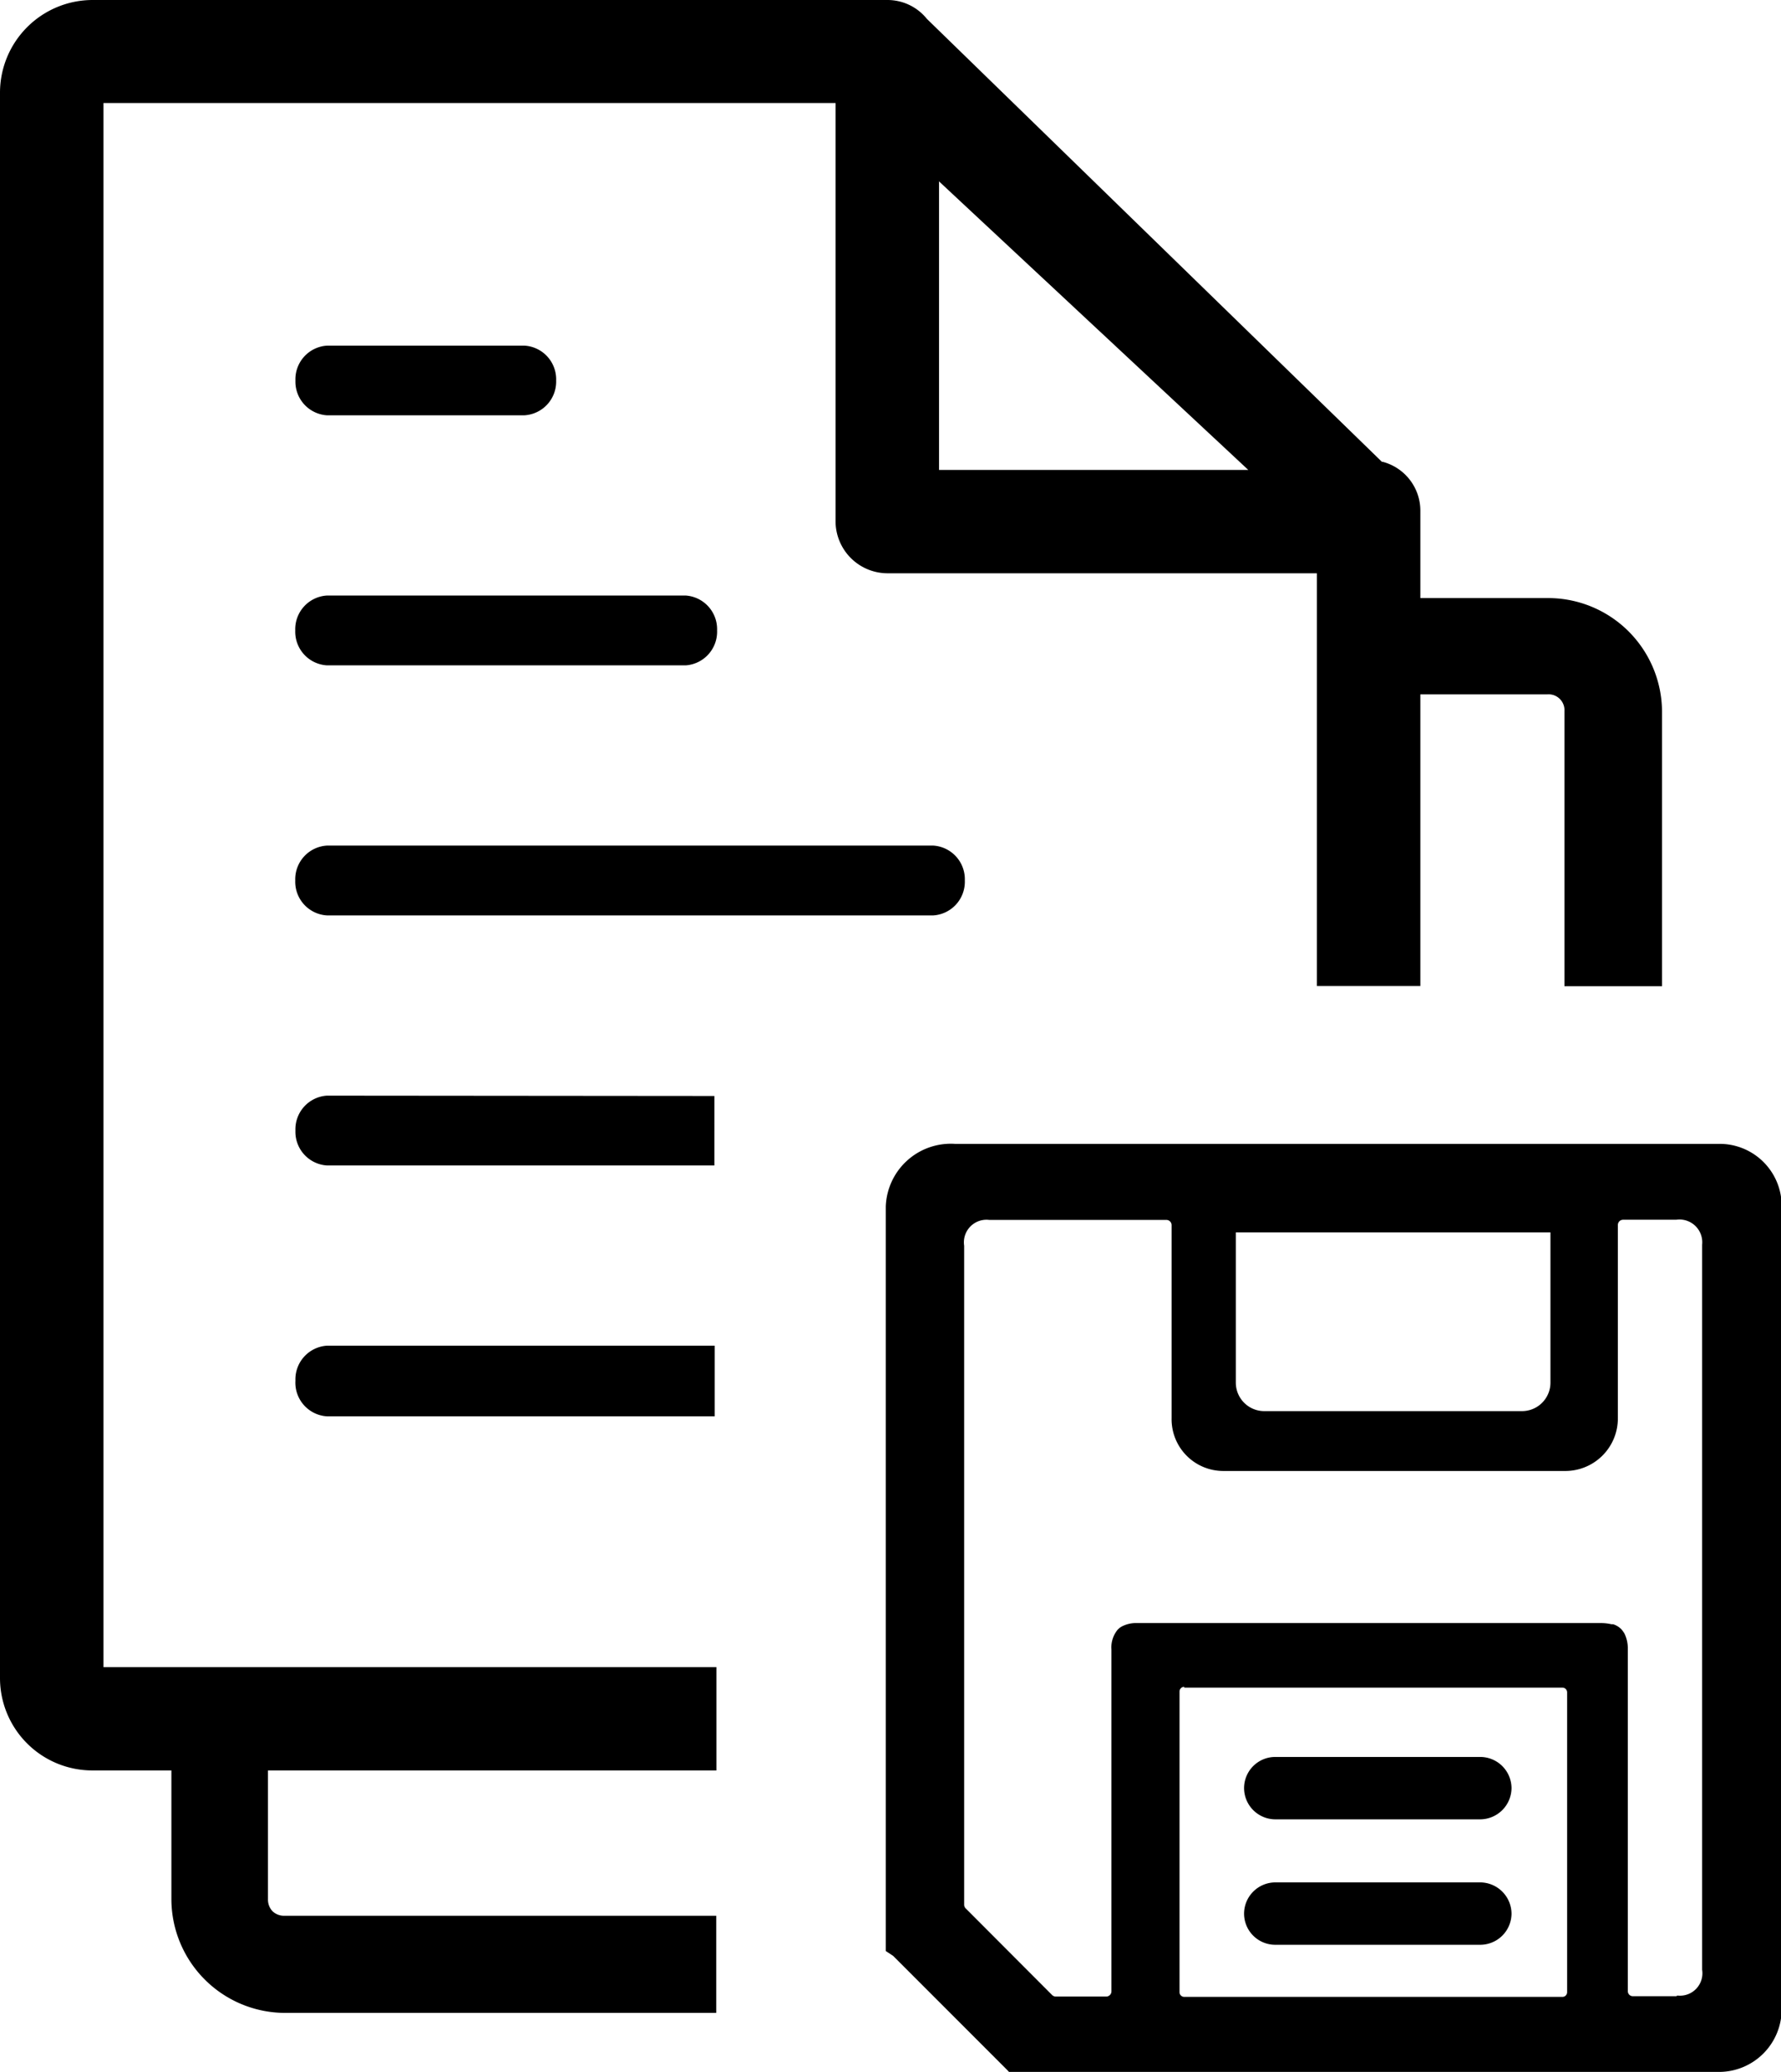 <svg id="Layer_1" data-name="Layer 1" xmlns="http://www.w3.org/2000/svg" viewBox="0 0 105.68 122.88"><defs><style>.cls-1{fill-rule:evenodd;}</style></defs><title>save-all-files</title><path class="cls-1" d="M82.05,27.39a3,3,0,0,1,2.23,2.94v5.14H91.9a6.76,6.76,0,0,1,6.72,6.71V58.49H92.83V42.18a.94.94,0,0,0-1-1H84.28V58.48H78.14V34H52.66a3.09,3.09,0,0,1-3.08-3.09V6.11H6.14V98.87H42.51V105H15.9v7.66a1,1,0,0,0,.27.69,1,1,0,0,0,.69.27H42.5v5.76H16.89a6.76,6.76,0,0,1-6.72-6.72V105H5.49A5.48,5.48,0,0,1,0,99.51v-94A5.5,5.5,0,0,1,5.49,0H52.66A3,3,0,0,1,55,1.12l27,26.27Zm17.42,91H96.89a.3.3,0,0,1-.3-.31V97.8a2,2,0,0,0-.21-.94l-.09-.13a1.06,1.06,0,0,0-.09-.11h0a1.17,1.17,0,0,0-.48-.29l-.1,0h0a2.73,2.73,0,0,0-.59-.07H67.47a1.82,1.82,0,0,0-.92.21h0l-.11.07,0,0-.11.1h0a1.65,1.65,0,0,0-.38,1.19v20.27h0a.31.31,0,0,1-.31.31h-3a.31.31,0,0,1-.21-.09l-5.1-5.11a.32.32,0,0,1-.12-.25V73.88a1.34,1.34,0,0,1,1.49-1.53H69.21a.31.31,0,0,1,.31.31V84.1a3.07,3.07,0,0,0,3.08,3.14H92.83A3.12,3.12,0,0,0,96,84.09V72.65a.31.31,0,0,1,.31-.31h3.15A1.35,1.35,0,0,1,101,73.82v43a1.33,1.33,0,0,1-1.47,1.53h0ZM75.66,104.2H87.84a1.86,1.86,0,0,1,1.85,1.85h0a1.87,1.87,0,0,1-1.85,1.85H75.66a1.86,1.86,0,0,1-1.84-1.85h0a1.85,1.85,0,0,1,1.84-1.85Zm0,7.44H87.84a1.87,1.87,0,0,1,1.85,1.85h0a1.86,1.86,0,0,1-1.85,1.85H75.66a1.85,1.85,0,0,1-1.84-1.85h0a1.86,1.86,0,0,1,1.84-1.85ZM73.33,73.09H92V82a1.69,1.69,0,0,1-1.69,1.69H75A1.69,1.69,0,0,1,73.33,82V73.09Zm-3.06,27H92.72a.28.28,0,0,1,.27.27v17.8a.28.28,0,0,1-.27.27H70.27a.28.28,0,0,1-.28-.27V100.32a.28.28,0,0,1,.28-.28ZM56.64,67.84H102a3.68,3.68,0,0,1,3.72,3.72v47.56a3.72,3.72,0,0,1-3.72,3.76H59.87l-.1-.11L53,116l-.44-.29V71.55a3.86,3.86,0,0,1,4.1-3.71ZM19.39,50.15a2,2,0,0,0-1.87,2.07,2,2,0,0,0,1.87,2.07h36a2,2,0,0,0,1.86-2.07,2,2,0,0,0-1.86-2.07Zm0,14.83a2,2,0,0,0-1.86,2.07,2,2,0,0,0,1.86,2.07h23V65Zm0,14.83a2,2,0,0,0-1.86,2.07A2,2,0,0,0,19.41,84h23V79.81Zm0-44.49a2,2,0,0,0-1.87,2.07,2,2,0,0,0,1.87,2.07H40.7a2,2,0,0,0,1.85-2.07,2,2,0,0,0-1.85-2.07Zm0-14.82a2,2,0,0,0-1.86,2.07,2,2,0,0,0,1.86,2.06H31.12A2,2,0,0,0,33,22.57a2,2,0,0,0-1.86-2.07Zm36.31-9.76L74.07,27.87H55.72V10.74Z"/></svg>